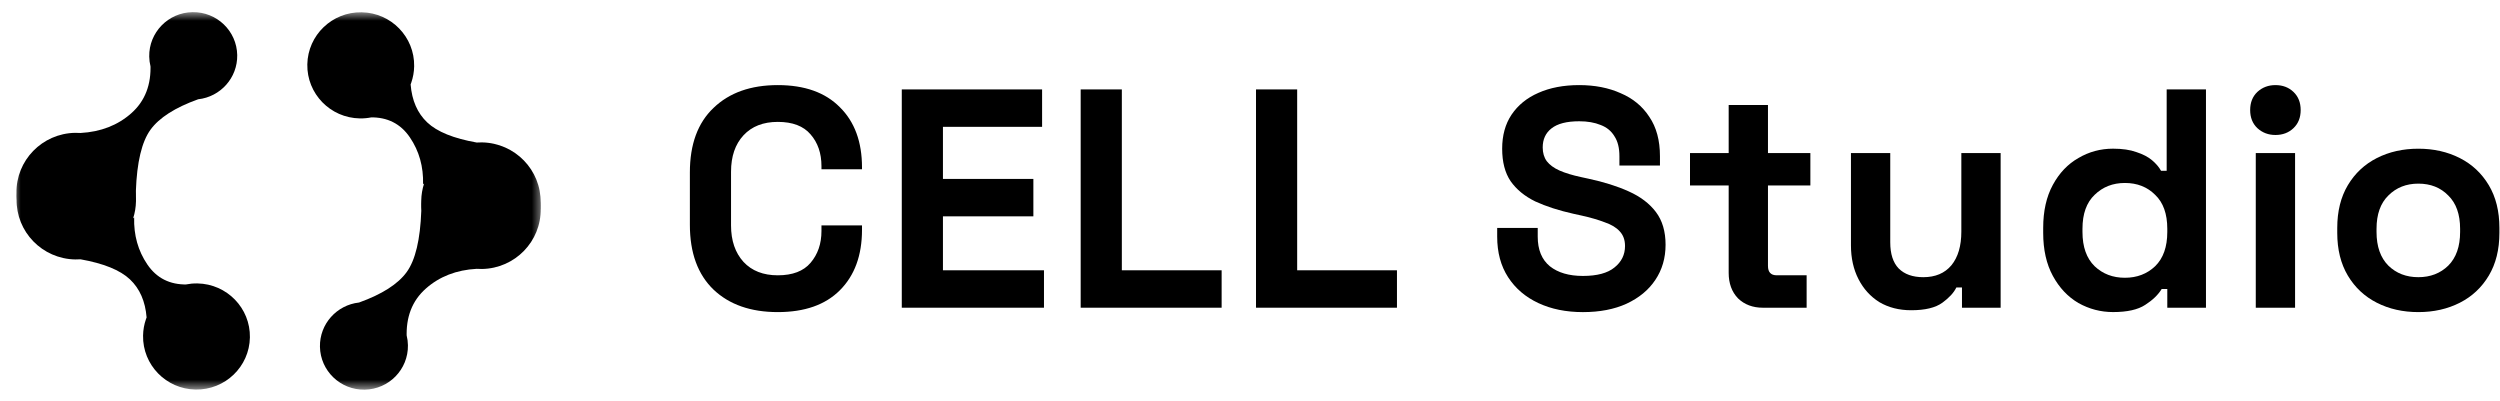 <svg viewBox="0 0 181 29" fill="none" xmlns="http://www.w3.org/2000/svg">
<mask id="mask0_30_2851" style="mask-type:luminance" maskUnits="userSpaceOnUse" x="0" y="0" width="40" height="29">
<path d="M39.379 0.823H0.957V28.267H39.379V0.823Z" fill="white"/>
</mask>
<g mask="url(#mask0_30_2851)">
<path fill-rule="evenodd" clip-rule="evenodd" d="M13.934 0.879C15.693 0.848 17.144 2.24 17.175 3.987C17.204 5.634 15.961 7.01 14.345 7.188C12.679 7.787 11.529 8.52 10.897 9.39C10.265 10.26 9.911 11.742 9.837 13.836C9.879 16.208 7.977 18.164 5.59 18.205C3.202 18.247 1.233 16.358 1.192 13.986C1.15 11.615 3.052 9.659 5.439 9.617C5.57 9.615 5.7 9.618 5.828 9.628C7.298 9.547 8.526 9.069 9.511 8.195C10.5 7.317 10.96 6.13 10.892 4.632L10.896 4.801C10.84 4.575 10.809 4.34 10.804 4.098C10.774 2.351 12.175 0.909 13.934 0.879Z" fill="black"/>
<path fill-rule="evenodd" clip-rule="evenodd" d="M5.598 10.195C7.985 10.237 9.887 12.193 9.845 14.565C9.838 14.998 9.766 15.415 9.639 15.807L9.713 15.749C9.678 17.026 9.996 18.159 10.668 19.148C11.34 20.136 12.296 20.619 13.537 20.595L13.463 20.594C13.731 20.541 14.008 20.515 14.293 20.52C16.429 20.557 18.13 22.307 18.093 24.429C18.056 26.551 16.294 28.241 14.158 28.204C12.022 28.167 10.32 26.417 10.358 24.295C10.365 23.882 10.437 23.486 10.565 23.115L10.614 22.982C10.521 21.817 10.119 20.898 9.409 20.227C8.698 19.555 7.502 19.07 5.821 18.772L5.83 18.774C5.704 18.782 5.576 18.786 5.447 18.784C3.06 18.742 1.158 16.786 1.2 14.415C1.241 12.043 3.211 10.154 5.598 10.195Z" fill="black"/>
<path fill-rule="evenodd" clip-rule="evenodd" d="M34.745 18.898C32.357 18.856 30.456 16.9 30.497 14.528C30.505 14.095 30.577 13.678 30.704 13.286L30.63 13.344C30.665 12.067 30.347 10.934 29.675 9.945C29.003 8.957 28.046 8.474 26.806 8.498L26.88 8.499C26.612 8.552 26.334 8.578 26.05 8.573C23.914 8.536 22.212 6.786 22.25 4.664C22.287 2.542 24.049 0.852 26.185 0.889C28.321 0.926 30.022 2.676 29.985 4.798C29.978 5.211 29.905 5.607 29.778 5.978L29.729 6.111C29.822 7.277 30.224 8.195 30.934 8.866C31.645 9.538 32.84 10.023 34.522 10.321L34.513 10.319C34.639 10.31 34.767 10.307 34.895 10.309C37.283 10.351 39.184 12.307 39.143 14.678C39.101 17.05 37.132 18.939 34.745 18.898Z" fill="black"/>
<path fill-rule="evenodd" clip-rule="evenodd" d="M26.405 28.212C24.646 28.243 23.195 26.851 23.164 25.103C23.135 23.456 24.378 22.081 25.994 21.903C27.659 21.304 28.809 20.571 29.442 19.701C30.074 18.831 30.427 17.349 30.502 15.255C30.46 12.883 32.362 10.927 34.749 10.886C37.136 10.844 39.106 12.733 39.147 15.105C39.189 17.476 37.287 19.432 34.9 19.474C34.769 19.476 34.639 19.473 34.511 19.463C33.041 19.544 31.813 20.022 30.828 20.896C29.839 21.774 29.379 22.961 29.447 24.459L29.443 24.29C29.499 24.516 29.53 24.751 29.534 24.993C29.565 26.74 28.164 28.182 26.405 28.212Z" fill="black"/>
</g>
<path d="M175.087 22.596C173.973 22.596 172.972 22.371 172.084 21.919C171.196 21.468 170.496 20.813 169.984 19.955C169.473 19.097 169.217 18.066 169.217 16.862V16.501C169.217 15.296 169.473 14.265 169.984 13.408C170.496 12.55 171.196 11.895 172.084 11.443C172.972 10.992 173.973 10.766 175.087 10.766C176.201 10.766 177.201 10.992 178.09 11.443C178.978 11.895 179.677 12.55 180.189 13.408C180.701 14.265 180.957 15.296 180.957 16.501V16.862C180.957 18.066 180.701 19.097 180.189 19.955C179.677 20.813 178.978 21.468 178.09 21.919C177.201 22.371 176.201 22.596 175.087 22.596ZM175.087 20.068C175.96 20.068 176.682 19.789 177.254 19.232C177.826 18.66 178.112 17.848 178.112 16.794V16.568C178.112 15.515 177.826 14.71 177.254 14.153C176.697 13.581 175.975 13.295 175.087 13.295C174.214 13.295 173.491 13.581 172.919 14.153C172.347 14.71 172.061 15.515 172.061 16.568V16.794C172.061 17.848 172.347 18.66 172.919 19.232C173.491 19.789 174.214 20.068 175.087 20.068Z" fill="black"/>
<path d="M166.163 22.28H163.318V11.082H166.163V22.28ZM164.74 9.773C164.229 9.773 163.792 9.607 163.431 9.276C163.085 8.945 162.912 8.509 162.912 7.967C162.912 7.425 163.085 6.988 163.431 6.657C163.792 6.326 164.229 6.161 164.74 6.161C165.267 6.161 165.704 6.326 166.05 6.657C166.396 6.988 166.569 7.425 166.569 7.967C166.569 8.509 166.396 8.945 166.05 9.276C165.704 9.607 165.267 9.773 164.74 9.773Z" fill="black"/>
<path d="M152.984 22.594C152.096 22.594 151.261 22.376 150.478 21.939C149.71 21.488 149.093 20.833 148.627 19.975C148.16 19.117 147.927 18.079 147.927 16.86V16.498C147.927 15.279 148.16 14.241 148.627 13.383C149.093 12.525 149.71 11.877 150.478 11.441C151.246 10.989 152.081 10.764 152.984 10.764C153.661 10.764 154.226 10.847 154.677 11.012C155.144 11.163 155.52 11.358 155.806 11.599C156.092 11.84 156.31 12.096 156.461 12.367H156.867V6.474H159.712V22.278H156.912V20.923H156.506C156.25 21.345 155.851 21.729 155.309 22.075C154.783 22.421 154.007 22.594 152.984 22.594ZM153.842 20.11C154.715 20.11 155.445 19.832 156.032 19.275C156.619 18.703 156.912 17.875 156.912 16.792V16.566C156.912 15.482 156.619 14.662 156.032 14.105C155.46 13.533 154.73 13.247 153.842 13.247C152.969 13.247 152.239 13.533 151.652 14.105C151.065 14.662 150.771 15.482 150.771 16.566V16.792C150.771 17.875 151.065 18.703 151.652 19.275C152.239 19.832 152.969 20.11 153.842 20.11Z" fill="black"/>
<path d="M138.367 22.461C137.494 22.461 136.726 22.265 136.064 21.874C135.417 21.468 134.912 20.911 134.551 20.203C134.19 19.496 134.009 18.683 134.009 17.765V11.082H136.854V17.539C136.854 18.382 137.057 19.014 137.464 19.436C137.885 19.857 138.479 20.068 139.247 20.068C140.12 20.068 140.797 19.782 141.279 19.21C141.761 18.623 142.001 17.81 142.001 16.772V11.082H144.846V22.28H142.047V20.813H141.64C141.46 21.189 141.121 21.558 140.624 21.919C140.128 22.28 139.375 22.461 138.367 22.461Z" fill="black"/>
<path d="M130.8 22.279H127.639C126.902 22.279 126.3 22.053 125.833 21.602C125.382 21.135 125.156 20.518 125.156 19.75V13.429H122.356V11.081H125.156V7.604H128.001V11.081H131.071V13.429H128.001V19.254C128.001 19.705 128.211 19.931 128.633 19.931H130.8V22.279Z" fill="black"/>
<path d="M114.604 22.597C113.385 22.597 112.309 22.378 111.376 21.942C110.442 21.505 109.712 20.881 109.186 20.068C108.659 19.255 108.396 18.277 108.396 17.133V16.501H111.331V17.133C111.331 18.081 111.624 18.796 112.211 19.278C112.798 19.744 113.596 19.978 114.604 19.978C115.628 19.978 116.388 19.774 116.884 19.368C117.396 18.962 117.652 18.442 117.652 17.81C117.652 17.374 117.524 17.02 117.268 16.749C117.027 16.478 116.666 16.26 116.185 16.095C115.718 15.914 115.146 15.748 114.469 15.598L113.949 15.485C112.866 15.244 111.933 14.943 111.15 14.582C110.382 14.206 109.788 13.716 109.366 13.114C108.96 12.512 108.757 11.73 108.757 10.766C108.757 9.803 108.983 8.983 109.434 8.305C109.901 7.613 110.548 7.086 111.376 6.725C112.219 6.349 113.204 6.161 114.333 6.161C115.462 6.161 116.463 6.356 117.336 6.748C118.224 7.124 118.916 7.696 119.413 8.463C119.925 9.216 120.181 10.164 120.181 11.308V11.986H117.246V11.308C117.246 10.706 117.125 10.225 116.884 9.863C116.659 9.487 116.328 9.216 115.891 9.05C115.455 8.87 114.935 8.78 114.333 8.78C113.43 8.78 112.76 8.953 112.324 9.299C111.902 9.63 111.692 10.089 111.692 10.676C111.692 11.067 111.79 11.399 111.985 11.669C112.196 11.94 112.504 12.166 112.911 12.347C113.317 12.527 113.837 12.685 114.469 12.821L114.988 12.934C116.117 13.175 117.095 13.483 117.923 13.859C118.766 14.236 119.421 14.732 119.887 15.349C120.354 15.966 120.587 16.757 120.587 17.72C120.587 18.683 120.339 19.534 119.842 20.271C119.36 20.994 118.668 21.566 117.765 21.987C116.877 22.393 115.823 22.597 114.604 22.597Z" fill="black"/>
<path d="M101.14 22.278H90.935V6.474H93.915V19.569H101.14V22.278Z" fill="black"/>
<path d="M88.446 22.278H78.241V6.474H81.221V19.569H88.446V22.278Z" fill="black"/>
<path d="M75.584 22.278H65.289V6.474H75.448V9.183H68.269V12.954H74.816V15.663H68.269V19.569H75.584V22.278Z" fill="black"/>
<path d="M56.313 22.596C54.357 22.596 52.806 22.055 51.663 20.971C50.519 19.872 49.947 18.307 49.947 16.275V12.482C49.947 10.45 50.519 8.892 51.663 7.809C52.806 6.71 54.357 6.161 56.313 6.161C58.255 6.161 59.753 6.695 60.806 7.763C61.875 8.817 62.409 10.27 62.409 12.121V12.256H59.474V12.03C59.474 11.097 59.211 10.33 58.684 9.728C58.172 9.126 57.382 8.825 56.313 8.825C55.26 8.825 54.432 9.148 53.83 9.795C53.228 10.443 52.927 11.323 52.927 12.437V16.32C52.927 17.419 53.228 18.299 53.83 18.962C54.432 19.609 55.26 19.932 56.313 19.932C57.382 19.932 58.172 19.631 58.684 19.029C59.211 18.412 59.474 17.645 59.474 16.727V16.32H62.409V16.636C62.409 18.488 61.875 19.948 60.806 21.016C59.753 22.07 58.255 22.596 56.313 22.596Z" fill="black"/>
</svg>
